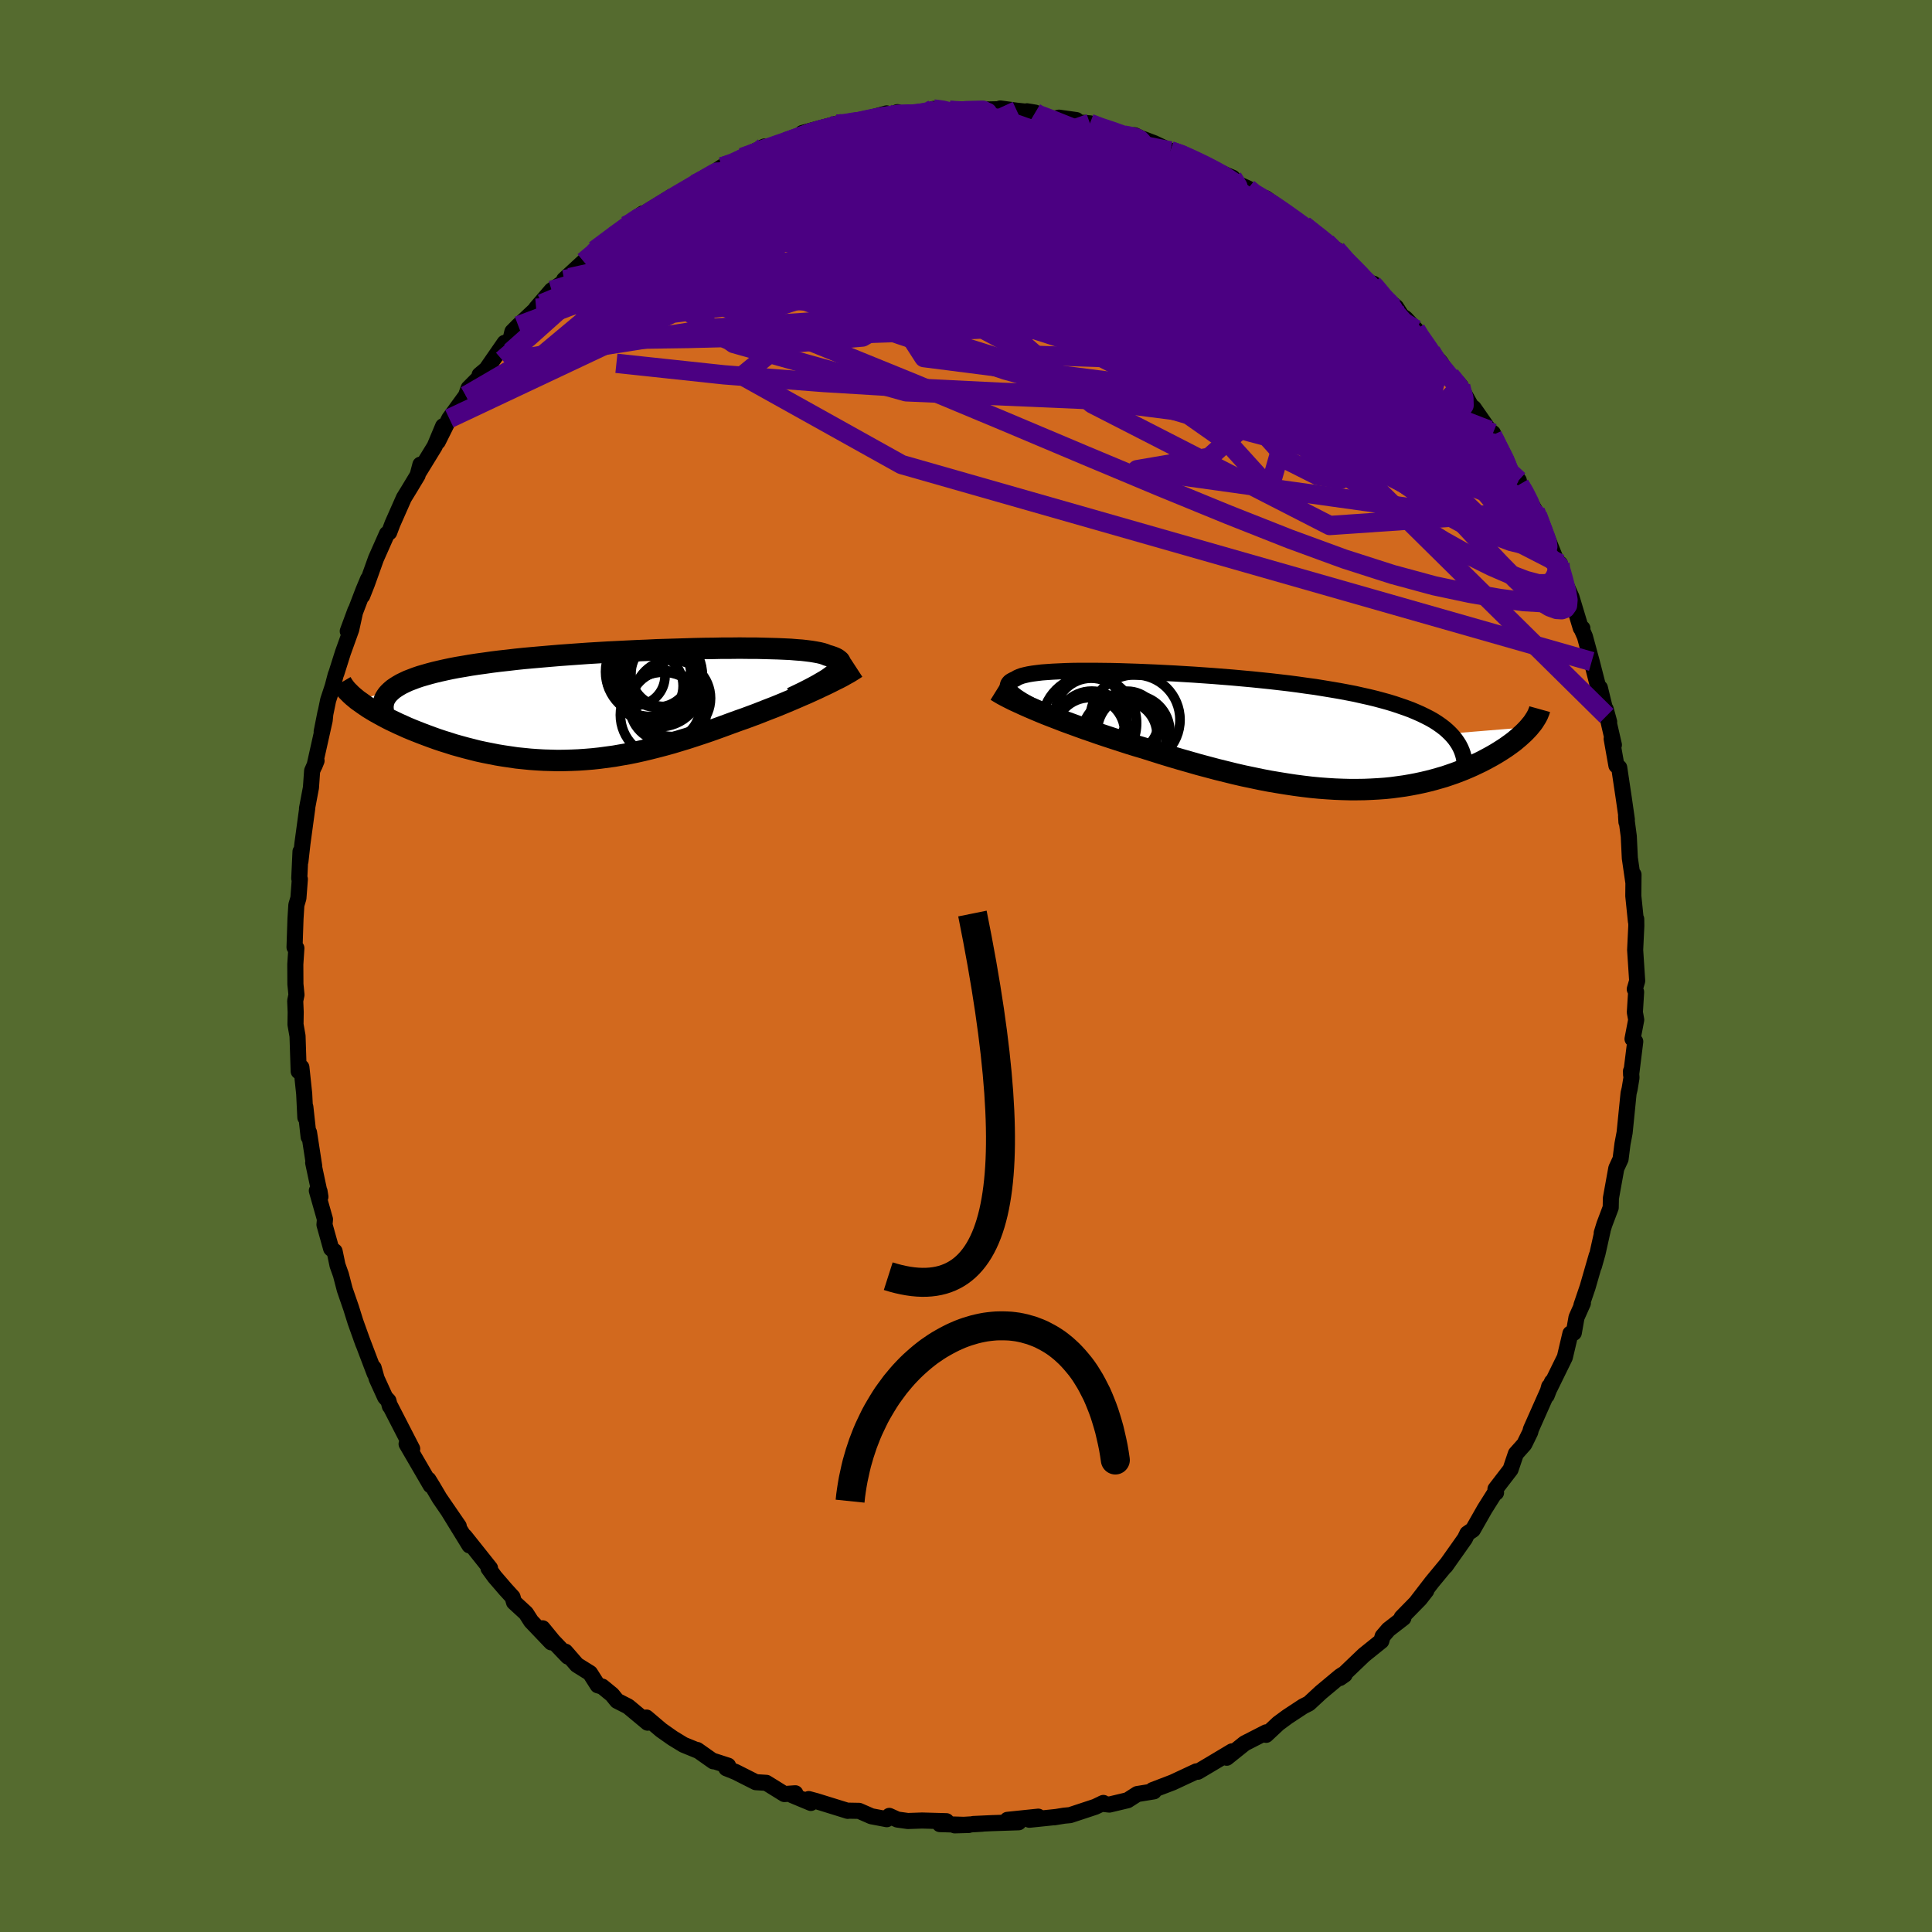<svg xmlns="http://www.w3.org/2000/svg" width="500" height="500" viewBox="-100 -100 200 200"><defs><clipPath id="c"><path d="m23.47-3.19.22-.19.18-.18.14-.17.1-.16.06-.15.03-.15-.02-.13-.05-.13-.08-.13-.13-.11-.15-.11-.2-.1-.23-.09-.26-.09-.29-.08-.24-.1-.28-.09-.33-.08-.38-.07-.42-.07-.47-.06-.52-.06-.56-.04-.6-.05-.64-.03-.69-.03-.72-.02-.75-.02-.79-.02h-.83l-.85-.01-.88.01h-.9l-.92.02-.95.01-.96.02-.98.03-.99.03-1 .03-1.01.03-1.02.05-1.02.04-1.02.05-1.01.05-1.02.05-1.01.06-1 .06-.99.07-.97.07-.97.07-.95.08-.93.08-.91.08-.89.08-.87.09-.85.1-.82.09-.8.1-.77.11-.74.1-.72.11-.69.12-.66.11-.63.12-.61.13-.58.13-.55.13-.53.14-.49.14-.48.14-.44.15-.42.16-.39.15-.36.17-.33.16-.31.18-.27.17-.26.18-.22.19-3.47.94.27.19.28.2.29.2.31.21.33.2.35.21.36.2.38.21.39.21.41.21.42.2.44.21.45.2.46.21.48.2.5.2.51.2.53.2.54.2.56.2.57.19.58.18.59.19.61.17.62.17.63.16.63.16.65.14.66.13.66.13.67.11.68.1.68.1.69.07.7.07.7.05.71.04.71.02.71.02.72-.01.73-.02.72-.03.73-.05.73-.06.74-.08.74-.1.74-.1.74-.13.75-.13.74-.15.76-.17.75-.18.75-.19.76-.2.76-.21.76-.23.76-.23.77-.25.76-.25.77-.26.76-.27.77-.28.76-.28.77-.28.63-.22.62-.23.62-.23.61-.24.61-.24.6-.23.59-.24.58-.24.57-.24.56-.24.55-.24.54-.23.52-.24.51-.23.48-.23"/></clipPath><clipPath id="b"><path d="m-25.17-3.2-.35-.22-.3-.2-.26-.2-.21-.18-.17-.18-.13-.16-.08-.16-.05-.15v-.14l.04-.13.08-.12.11-.12.16-.1.19-.1.22-.1.17-.11.23-.1.27-.1.32-.08.36-.08.42-.07.46-.06.5-.06.55-.04.59-.04.64-.03.66-.03.71-.02.74-.01h1.58l.84.01.86.01.88.02.91.03.93.03.94.04.96.04.98.05.98.05.99.06 1 .06 1 .07 1 .07 1 .08 1 .08.99.09.99.09.98.1.96.1.96.11.94.11.92.12.91.13.89.12.86.14.85.14.82.14.8.15.78.15.75.17.72.16.7.17.67.18.65.18.62.19.59.2.58.2.54.2.52.22.5.22.47.23.45.23.42.24.39.25.37.26.34.26.31.27.29.28 8.18-.67-.18.2-.2.21-.21.21-.22.2-.23.21-.25.21-.26.22-.28.21-.29.21-.31.22-.32.21-.33.21-.34.21-.36.21-.38.21-.39.21-.4.21-.42.2-.44.21-.45.2-.47.2-.48.19-.5.19-.52.18-.53.18-.55.16-.56.16-.58.15-.59.14-.61.13-.63.12-.64.11-.65.09-.67.09-.69.07-.7.05-.72.04-.73.03-.74.01h-.76l-.77-.02-.78-.03-.8-.05-.81-.06-.83-.08-.84-.1-.84-.11-.86-.13-.87-.14-.89-.15-.89-.17-.9-.19-.91-.19-.91-.21-.93-.23-.93-.23-.94-.25-.94-.25-.94-.27-.95-.27-.95-.28-.95-.29-.95-.3-.95-.3-.78-.23-.78-.24-.77-.25-.77-.25-.76-.25-.75-.25-.74-.26-.73-.25-.72-.26-.71-.26-.69-.25-.67-.26-.65-.25-.64-.25-.61-.25"/></clipPath><filter id="a"><feTurbulence baseFrequency=".05" numOctaves="3" result="noise" type="noise"/><feDisplacementMap in="SourceGraphic" in2="noise" scale="2"/></filter></defs><rect width="100%" height="100%" x="-100" y="-100" fill="#556B2F"/><path fill="#D2691E" stroke="#000" stroke-linejoin="round" stroke-width="1.667" d="m69.48 1.54-.25.86.14.29-.13 2.1.14.78L69 7.55l.28.27-.43 3.45-.01-.39.05.68-.19 1.16-.11.45-.41 4.08-.22 1.16-.2 1.58-.44.95-.56 3.1-.02.97-.66 1.75-.27.88.09-.24-.52 2.33-.37 1.32.28-1.07-.94 3.26-.64 1.88.15-.22-.66 1.48-.28 1.59-.35.08-.58 2.46-1.57 3.2-.05-.18-.26.94.55-1.42-1.58 3.56-.6 1.35-.07.29-.61 1.25-.88.99-.55 1.63-1.56 2.03.06.37-.18.11-.99 1.57-1.23 2.16-.57.39-.25.52-.52.74-1.5 2.12.23-.32-1.62 1.96-1.57 2.04.98-1.15-.67.86-1.88 1.92.18.05-1.55 1.2-.6.7-.14.49-1.79 1.44-2.5 2.39.5-.35h-.21l-.27.18-1.99 1.66-1.23 1.14-.61.31-1.61 1.06-.95.7-1.26 1.18.01-.26-2.23 1.14-1.86 1.49-.17-.06.72-.6-2.34 1.4-1.2.71-.04-.04h-.11l-2.44 1.14-2.09.8.13.13-1.72.28-1 .64-1.89.45-.8-.09.18-.08-.84.4-2.6.86-.63.06-1.04.17.16-.03-2.71.28.92-.32-3.19.33 1.16.25-2.74.09-1.95.09.93-.03-2.86.17 1.46-.04-3-.09.68-.3-2.51-.07-1.48.05-1.08-.15-.84-.38-.26.34-1.59-.3-1.28-.56-1.1-.02-.07.02-3.26-1.01-.78-.21.22.4-1.92-.8.31-.2-1.13.08-1.87-1.16-1.09-.07-2.1-1.06-.95-.38.18-.27-1.64-.53.11.08-1.66-1.17.07.07-1.49-.61-1.13-.69-1.18-.83-1.53-1.3.12.53-2.02-1.68-1.14-.58-.52-.64-1.01-.83-.47-.14-.8-1.26-1.36-.85-1.19-1.37.26.51-1.55-1.62-1.07-1.31.9 1.46-2.09-2.19-.53-.83-1.24-1.14-.15-.53-.73-.8-1.12-1.3-.64-.88.16-.01-2.62-3.29.49.93-2.17-3.53 1.06 1.54-1.99-2.9-.69-1.17-.46-.75.23.59-2.49-4.28.2.13.38.37-2.31-4.49v.08l-.15-.56-.34-.37-.88-1.93-.31-1.11.11.59-1.41-3.71.23.63-.81-2.26-.46-1.47-.65-1.88-.4-1.54-.35-.98-.3-1.44-.36-.29-.69-2.47.05-.56-.84-2.96.28.07.09.56-.75-3.53.11.38-.54-3.5-.04.45-.34-3.09v1.08l-.12-2.45-.29-2.74-.28.41-.12-3.65-.21-1.2.02-1.28-.05-1.16.13-.63-.11-1.11-.01-2.04.11-1.68-.19-.09.1-2.96.09-1.42.21-.7.15-1.97-.06-.08.13-2.78-.01 1.02.21-1.86.5-3.68-.03.07.41-2.17.12-1.73.46-1.05-.21.52 1.05-4.7.08-.8-.39 1.97.67-3.26.47-1.43.31-1.18.08-.2.67-2.12.86-2.39.43-1.96-.79 2.14 1.62-4.24.48-1.15-.6 1.72.49-1.24.93-2.6 1.14-2.57.23-.15.34-.9 1.18-2.67.54-.88.88-1.46.29-1.1-.22.87 1.7-2.77.87-2.08-.55 1.6 1.19-2.39 1.72-2.36.28-.78 1.28-1.29-.14-.09.7-.59 1.89-2.73-.49.71 1.12-1.14.17-.72.61-.62 2.42-2.27-.57.46 1.6-1.86.4-.26 1.47-1.05-.57.21 2.03-1.87 1.02-.89.59-.37-.47.08 3.23-2.53.03.22 1.74-1.5-.5.34.8-.44 1.56-.95 1.15-.72-.47.38 2.01-1.23.85-.41 1.13-.66 1.66-1.13 1.16-.22.92-.76 2.29-1.12-.32.36 2.01-.71-.04.02.62-.17 1.49-.43.17-.47 3.68-.99-.16.06.84.07 1.29-.13-.47-.02 1.17-.36 2.37-.66.34.27.78-.4.76.28 3.81-.52-.84-.09 1.56.16.12-.02 1.19.14 1.52-.06.85-.16 1.85-.04-.17-.07 1.71.23 1.9.2-.85-.14 2.77.78.55-.12 1.79.25.27.25 1.14.09.33.22 3.18.99 1.39.3-.28-.28 2.06.99-1.2-.61 1.16.44 1.7.8.58.06 3.03 1.38-.05.1.82.37 2.05.87.17.47 1.43.64.04.33 2.41 1.22-.62-.54 2.41 1.7v.19L35-76.43l-.9-.78.87.53 2.31 1.77.75.64.3.1 1.02 1.24 1.21 1.25 1.56 1.13.06-.08.39.74 1.95 1.68.58.91.39.25 1.07 1.15-.05.14 1.63 2.14 1 1.15.64 1.06 1.43 1.37-.28-.33 1.44 2.55.18.05 1.61 2.31.39.3-.45-.35.56.94 1.55 3.11 1.01 1.18.09.44.35.48 1.29 2.3.22.42 1.09 2.96-.57-1.84 1.66 4.17.13-.3-.2-.14.6 1.82.8 1.79.96 3.19.17.03-.03.2.29.66.7 2.58.76 2.96.09-.23.7 2.89.26.63-.36-1.32.85 3.7-.23-.63.49 2.76.29.22.48 3.21.31 2.16-.04.27-.04-.63.28 2.1.11 2.26.36 2.48.02-.77-.02 2.21.27 2.63.03-.24.01.71-.12 2.49.21 3.2-.25.86" filter="url(#a)"/><path fill="#fff" d="m-25.17-3.2-.35-.22-.3-.2-.26-.2-.21-.18-.17-.18-.13-.16-.08-.16-.05-.15v-.14l.04-.13.08-.12.11-.12.16-.1.19-.1.22-.1.17-.11.23-.1.27-.1.32-.08.36-.08.42-.07.46-.06.5-.06.55-.04.59-.04.64-.03.66-.03.71-.02.74-.01h1.58l.84.01.86.01.88.02.91.03.93.03.94.04.96.04.98.05.98.05.99.06 1 .06 1 .07 1 .07 1 .08 1 .08.99.09.99.09.98.1.96.1.96.11.94.11.92.12.91.13.89.12.86.14.85.14.82.14.8.15.78.15.75.17.72.16.7.17.67.18.65.18.62.19.59.2.58.2.54.2.52.22.5.22.47.23.45.23.42.24.39.25.37.26.34.26.31.27.29.28 8.18-.67-.18.2-.2.21-.21.21-.22.2-.23.21-.25.21-.26.22-.28.21-.29.21-.31.22-.32.21-.33.21-.34.21-.36.21-.38.21-.39.21-.4.21-.42.2-.44.21-.45.2-.47.2-.48.19-.5.19-.52.18-.53.18-.55.16-.56.16-.58.15-.59.14-.61.13-.63.12-.64.11-.65.09-.67.09-.69.07-.7.05-.72.04-.73.03-.74.01h-.76l-.77-.02-.78-.03-.8-.05-.81-.06-.83-.08-.84-.1-.84-.11-.86-.13-.87-.14-.89-.15-.89-.17-.9-.19-.91-.19-.91-.21-.93-.23-.93-.23-.94-.25-.94-.25-.94-.27-.95-.27-.95-.28-.95-.29-.95-.3-.95-.3-.78-.23-.78-.24-.77-.25-.77-.25-.76-.25-.75-.25-.74-.26-.73-.25-.72-.26-.71-.26-.69-.25-.67-.26-.65-.25-.64-.25-.61-.25" filter="url(#a)" transform="translate(31.05 -24.27)"/><path fill="#fff" d="m23.47-3.19.22-.19.18-.18.14-.17.1-.16.06-.15.03-.15-.02-.13-.05-.13-.08-.13-.13-.11-.15-.11-.2-.1-.23-.09-.26-.09-.29-.08-.24-.1-.28-.09-.33-.08-.38-.07-.42-.07-.47-.06-.52-.06-.56-.04-.6-.05-.64-.03-.69-.03-.72-.02-.75-.02-.79-.02h-.83l-.85-.01-.88.01h-.9l-.92.02-.95.01-.96.02-.98.03-.99.03-1 .03-1.01.03-1.02.05-1.02.04-1.02.05-1.01.05-1.02.05-1.01.06-1 .06-.99.07-.97.07-.97.07-.95.08-.93.08-.91.08-.89.08-.87.09-.85.1-.82.09-.8.1-.77.11-.74.1-.72.11-.69.12-.66.11-.63.12-.61.13-.58.13-.55.13-.53.14-.49.14-.48.14-.44.15-.42.16-.39.15-.36.17-.33.16-.31.18-.27.17-.26.18-.22.19-3.47.94.27.19.28.2.29.2.31.21.33.2.35.21.36.2.38.21.39.21.41.21.42.2.44.21.45.2.46.21.48.2.5.2.51.2.53.2.54.2.56.2.57.19.58.18.59.19.61.17.62.17.63.16.63.16.65.14.66.13.66.13.67.11.68.1.68.1.69.07.7.07.7.05.71.04.71.02.71.02.72-.01.73-.02.72-.03.73-.05.73-.06.74-.08.74-.1.74-.1.74-.13.75-.13.74-.15.76-.17.75-.18.75-.19.76-.2.76-.21.76-.23.76-.23.77-.25.76-.25.77-.26.76-.27.77-.28.76-.28.77-.28.63-.22.62-.23.62-.23.61-.24.61-.24.6-.23.59-.24.58-.24.57-.24.56-.24.55-.24.54-.23.52-.24.51-.23.48-.23" filter="url(#a)" transform="translate(-37.15 -27)"/><g fill="none" stroke="#000" transform="translate(31.05 -24.27)"><path stroke-linejoin="round" stroke-width="1.667" d="m-19.07-.45-.84-.33-.78-.31-.73-.31-.68-.29-.63-.28-.59-.27-.53-.26-.49-.24-.44-.24-.39-.22-.35-.22-.3-.2-.26-.2-.21-.18-.17-.18-.13-.16-.08-.16-.05-.15v-.14l.04-.13.08-.12.11-.12.16-.1.19-.1.22-.1.17-.11.23-.1.27-.1.32-.08.36-.08.42-.07.46-.06.5-.06.55-.04.59-.04.64-.03.66-.03.71-.02.74-.01h1.58l.84.01.86.01.88.02.91.03.93.03.94.04.96.04.98.05.98.05.99.06 1 .06 1 .07 1 .07 1 .08 1 .08.99.09.99.09.98.1.96.1.96.11.94.11.92.12.91.13.89.12.86.14.85.14.82.14.8.15.78.15.75.17.72.16.7.17.67.18.65.18.62.19.59.2.58.2.54.2.52.22.5.22.47.23.45.23.42.24.39.25.37.26.34.26.31.27.29.28.26.28.24.29.21.3.19.3.16.31.14.32.11.32.09.33.06.34.05.34" filter="url(#a)"/><path stroke-linejoin="round" stroke-width="2.222" d="m-27.92-4.23.29.18.32.19.37.2.41.21.44.22.48.22.5.23.54.24.56.24.59.25.61.25.64.25.65.25.67.26.69.25.71.26.72.26.73.25.74.26.75.25.76.25.77.25.77.25.78.24.78.23.95.3.95.3.95.29.95.28.95.27.94.27.94.25.94.25.93.23.93.23.91.21.91.19.9.19.89.17.89.15.87.14.86.13.84.11.84.1.83.08.81.06.8.05.78.03.77.02h.76l.74-.01.73-.03.72-.04.7-.05.69-.07.67-.09.65-.09.64-.11.63-.12.61-.13.59-.14.58-.15.56-.16.55-.16.53-.18.52-.18.5-.19.48-.19.47-.2.45-.2.44-.21.42-.2.4-.21.39-.21.38-.21.36-.21.34-.21.33-.21.32-.21.31-.22.29-.21.28-.21.26-.22.25-.21.23-.21.22-.2.21-.21.2-.21.18-.2.16-.2.16-.19.14-.2.12-.19.12-.19.1-.18.09-.18.07-.18.07-.17.05-.18" filter="url(#a)"/><circle cx="-18.279" cy="-.87" r="4.89" clip-path="url(#b)" filter="url(#a)"/><circle cx="-14.739" cy=".31" r="3.458" clip-path="url(#b)" filter="url(#a)"/><circle cx="-13.704" cy="-.015" r="3.754" clip-path="url(#b)" filter="url(#a)"/><circle cx="-18.029" cy="-.46" r="3.726" clip-path="url(#b)" filter="url(#a)"/><circle cx="-18.094" cy="-1.79" r="3.736" clip-path="url(#b)" filter="url(#a)"/><circle cx="-14.339" cy="-.97" r="3.206" clip-path="url(#b)" filter="url(#a)"/><circle cx="-14.579" cy=".6" r="4.238" clip-path="url(#b)" filter="url(#a)"/><circle cx="-13.559" cy="-1.22" r="4.662" clip-path="url(#b)" filter="url(#a)"/><circle cx="-14.539" cy=".865" r="4.662" clip-path="url(#b)" filter="url(#a)"/><circle cx="-18.229" cy=".1" r="3.612" clip-path="url(#b)" filter="url(#a)"/></g><g fill="none" stroke="#000" transform="translate(-37.15 -27)"><path stroke-linejoin="round" stroke-width="2.222" d="m19.11-.75.61-.29.58-.28.53-.27.5-.26.46-.25.41-.24.38-.22.34-.22.29-.21.26-.2.22-.19.18-.18.14-.17.1-.16.06-.15.03-.15-.02-.13-.05-.13-.08-.13-.13-.11-.15-.11-.2-.1-.23-.09-.26-.09-.29-.08-.24-.1-.28-.09-.33-.08-.38-.07-.42-.07-.47-.06-.52-.06-.56-.04-.6-.05-.64-.03-.69-.03-.72-.02-.75-.02-.79-.02h-.83l-.85-.01-.88.01h-.9l-.92.02-.95.01-.96.02-.98.03-.99.03-1 .03-1.01.03-1.02.05-1.02.04-1.02.05-1.01.05-1.02.05-1.01.06-1 .06-.99.07-.97.07-.97.07-.95.08-.93.08-.91.08-.89.08-.87.09-.85.1-.82.09-.8.1-.77.11-.74.1-.72.11-.69.12-.66.11-.63.12-.61.13-.58.13-.55.13-.53.14-.49.14-.48.14-.44.15-.42.16-.39.15-.36.17-.33.16-.31.18-.27.17-.26.18-.22.19-.2.19-.17.19-.14.2-.12.2-.09.21-.06.21-.04.22-.02.21.01.23.03.23" filter="url(#a)"/><path stroke-linejoin="round" stroke-width="2.222" d="m25.81-3.87-.23.15-.27.17-.29.18-.33.18-.35.2-.38.2-.41.2-.43.22-.45.22-.47.22-.48.23-.51.23-.52.24-.54.23-.55.24-.56.24-.57.24-.58.24-.59.24-.6.23-.61.24-.61.24-.62.23-.62.23-.63.22-.77.28-.76.28-.77.28-.76.27-.77.26-.76.25-.77.25-.76.23-.76.23-.76.21-.76.2-.75.19-.75.18-.76.17-.74.15-.75.13-.74.13-.74.1-.74.1-.74.08-.73.06-.73.05-.72.03-.73.02-.72.01-.71-.02-.71-.02-.71-.04-.7-.05-.7-.07-.69-.07-.68-.1-.68-.1-.67-.11-.66-.13-.66-.13-.65-.14-.63-.16-.63-.16-.62-.17-.61-.17-.59-.19-.58-.18-.57-.19-.56-.2-.54-.2-.53-.2-.51-.2-.5-.2-.48-.2-.46-.21-.45-.2-.44-.21-.42-.2-.41-.21-.39-.21-.38-.21-.36-.2-.35-.21-.33-.2-.31-.21-.29-.2-.28-.2-.27-.19-.24-.2-.23-.19-.21-.19-.19-.19-.18-.18-.16-.18-.14-.18-.12-.17-.11-.17-.1-.17" filter="url(#a)"/><circle cx="5.874" cy="-3.268" r="3.406" clip-path="url(#c)" filter="url(#a)"/><circle cx="5.379" cy="-2.283" r="4.522" clip-path="url(#c)" filter="url(#a)"/><circle cx="6.004" cy=".097" r="3.654" clip-path="url(#c)" filter="url(#a)"/><circle cx="4.469" cy="-3.458" r="4.63" clip-path="url(#c)" filter="url(#a)"/><circle cx="5.799" cy="1.012" r="4.426" clip-path="url(#c)" filter="url(#a)"/><circle cx="5.249" cy="-3.098" r="4.612" clip-path="url(#c)" filter="url(#a)"/><circle cx="2.964" cy="-3.013" r="3.028" clip-path="url(#c)" filter="url(#a)"/><circle cx="5.144" cy="-3.298" r="3.512" clip-path="url(#c)" filter="url(#a)"/><circle cx="4.534" cy="-1.993" r="3.336" clip-path="url(#c)" filter="url(#a)"/><circle cx="6.734" cy="-.718" r="3.97" clip-path="url(#c)" filter="url(#a)"/></g><g fill="none" stroke="indigo" stroke-linejoin="round" stroke-width="2"><path d="m-38.43-74.1 2.21-1.65 1.36-.95 1.12-.72 1.08-.65 1.15-.65 1.23-.67 1.28-.68 1.31-.7 1.3-.7 1.26-.68 1.18-.64 1.04-.58.88-.49.69-.38.46-.26.19-.13-.13.03-.51.22-.93.43-1.33.61m21.9-5.24 1.35.16 1.63.25 1.83.4 2.01.59 2.18.77 2.35.93 2.5 1.07 2.63 1.17L17.52-82l2.76 1.27 2.77 1.28 2.74 1.27 2.72 1.27 2.69 1.28 2.65 1.27 2.5 1.21 2.21 1.04 1.84.79" filter="url(#a)"/><path d="m-24.08-82.95 1.2-.74 1.3-.59 1.21-.43 1.16-.35 1.14-.35 1.17-.36 1.2-.38 1.17-.37 1.07-.33.89-.25.64-.16.4-.09.17-.03-.02-.01-.25.03-.6.1-1.14.26-1.81.51m57.75 16.6 1.26 1.24.45.71-.04.43-.4.3-.72.22-1.1.11-1.53-.06-2.04-.3-2.6-.57-3.18-.84-3.77-1.12-4.37-1.4-4.96-1.73-5.59-2.09-6.22-2.48-6.94-2.79-7.91-2.98" filter="url(#a)"/><path d="m12.83-87.23 1.04.4 1.33.44.94.34.49.25.14.21-.07.22-.23.27-.38.32-.57.36-.84.38-1.16.38-1.53.35-1.94.33-2.39.32-2.86.31-3.37.33-3.9.35-4.44.38-5 .41-5.58.44-6.22.47m22.02-8.61 1.15.06 1.04-.01h.82l.57.04.33.12.07.2-.21.28-.51.34-.87.41-1.3.48-1.78.57-2.33.68-2.89.79-3.45.92-4.04 1.04-4.67 1.11-5.29 1.1m73.19 16.83.61 1.02v.86l-.63.72-1.27.63-1.91.55-2.57.45-3.28.3-4.01.16-4.76.05-5.5-.02-6.24-.07-7.03-.15-7.87-.27-8.75-.43-9.61-.58-10.39-.8-11.12-1.19" filter="url(#a)"/><path d="m-25.24-82.73 1.27-.34 1.65-.39 1.88-.24 2.04-.05 2.21.09 2.42.18 2.66.23 2.92.26 3.15.32 3.3.37 3.39.44 3.41.5 3.41.55 3.42.56 3.43.55 3.45.51 3.42.5 3.34.49 3.14.42 2.84.27" filter="url(#a)"/><path d="m-28.03-80.94 1.33-.71 1.62-.67 1.78-.57 1.89-.49 1.98-.38 2.03-.28 2.08-.21 2.15-.17 2.25-.16 2.36-.16 2.43-.17 2.46-.15 2.41-.13 2.32-.11 2.18-.1 2.05-.1 1.93-.13 1.84-.14 1.78-.11 1.76-.06h1.75l1.68.03M46.56-65.9l.41.68.73 1.05.64.95.43.75.18.53-.05.36-.28.18-.52-.01-.79-.22-1.09-.45-1.41-.67-1.73-.87-2.07-1.1-2.4-1.34-2.77-1.63-3.16-1.94-3.6-2.28-4.05-2.61-4.51-2.98-4.97-3.36-5.57-3.73" filter="url(#a)"/><path d="m16.34-86.02.87.17.49.15.3.17.2.21.18.26.14.33.02.36-.2.36-.5.36-.88.34-1.25.31-1.65.28-2.03.25-2.42.19-2.83.16-3.28.13-3.78.12-4.35.12-4.97.14-5.58.16-6.19.21" filter="url(#a)"/><path d="m59.17-46.64.55 1.57.14.75-.11.49-.4.24-.68.06-.97-.11-1.28-.31-1.62-.61-2.01-.98-2.4-1.33-2.82-1.68-3.22-2-3.67-2.34-4.11-2.76-4.59-3.24-5.06-3.76-5.53-4.27-6.06-4.71-6.71-5.09-7.58-5.51" filter="url(#a)"/><path d="m51.21-60.04.09.4.24.85.02.75-.33.5-.72.28-1.09.16-1.44.07-1.79-.02-2.17-.16-2.59-.37-3.03-.59-3.51-.81L30.88-60l-4.55-1.24-5.11-1.46-5.72-1.68-6.32-1.9-6.93-2.11-7.52-2.31-8.07-2.5-8.54-2.83m-3.36-6.7 1.14-.41 1.26-.58 1.22-.53 1.12-.43 1.01-.36.93-.32.88-.3.82-.29.71-.25.54-.17.3-.06v.05l-.29.15-.6.23-.91.33-1.29.47-1.77.67-2.3.89" filter="url(#a)"/><path d="m-18.6-85.33 1.22-.45 1.25-.47 1.18-.36.93-.21.67-.09.48-.02.36.02.25.07.15.12.02.21-.14.29-.34.39-.59.5-.89.61-1.2.75-1.56.9-1.9 1.05-2.24 1.2-2.58 1.35-2.95 1.51-3.36 1.69-3.76 1.88-4.13 2m99.21 30.74.05.48.32 1.14.31 1.21.16.92-.05.57-.22.31-.38.14-.53-.03-.71-.26-.92-.56-1.15-.94-1.41-1.32-1.67-1.7-1.93-2.05-2.2-2.37-2.49-2.69-2.79-3.06-3.14-3.46-3.5-3.93-3.84-4.44-4.12-4.92-4.26-5.31-4.38-5.66" filter="url(#a)"/><path d="m54.66-54.57.96 2.14-.01 1.03-.79.46-1.46.17-2.13-.02-2.83-.26-3.58-.55-4.35-.87-5.15-1.23-5.95-1.58-6.76-1.91-7.57-2.21-8.38-2.51-9.19-2.89-10.05-3.37-10.96-3.91m61.87-2.09 1.09 1.24 1.22 1.24 1.17 1.18 1.13 1.19 1.14 1.25 1.12 1.27 1.09 1.26 1.02 1.19.95 1.12.86 1.05.79.96.64.79.45.53.2.2-.06-.14-.35-.47-.67-.83M21.17-84.38l1.13.39 1.3.58 1.11.53.93.48.8.44.65.4.52.35.35.28.18.21-.05.11h-.33l-.66-.13-.99-.28-1.31-.42-1.61-.54-1.93-.66-2.3-.79-2.75-.97-3.17-1.18-3.53-1.37" filter="url(#a)"/><path d="m54.66-54.57 1.1 2.17.44 1.07-.06.52-.42.24-.76.03-1.14-.22-1.56-.55-2.01-.9-2.47-1.28-2.97-1.64-3.46-1.99-3.96-2.33-4.47-2.68-4.98-3.12-5.53-3.62-6.16-4.16-6.93-4.63-7.88-5.04m-14.86-4.46.81.01.65-.07.59-.11.6-.12.53-.06.39.04.18.15-.07.26-.38.38-.74.5-1.14.63-1.54.75-1.93.88-2.31 1-2.72 1.12-3.19 1.28-3.79 1.52-4.68 1.96" filter="url(#a)"/><path d="m21.17-84.38 1.09.38 1.18.55.89.48.66.44.45.4.25.37.02.32-.21.28-.47.22-.76.16-1.08.1-1.42.02-1.76-.06-2.08-.12-2.4-.2-2.71-.25-3.09-.33L6.2-82l-4.06-.44-4.63-.48-5.18-.55-5.62-.72" filter="url(#a)"/><path d="m57.31-49.84.42.78.24.8-.16.47-.6.02-1.02-.45-1.46-.91-1.91-1.39-2.42-1.84-2.96-2.29-3.56-2.78-4.19-3.36-4.83-4.06-5.47-4.78-6.11-5.45-6.81-6.03m-35.07-4.22 1.31-.45 1.56-.5 1.69-.43 1.61-.32 1.47-.23 1.36-.2 1.29-.19 1.22-.21 1.12-.2.96-.17.75-.13.51-.11.2-.05-.49.06m65.32 46.67.41 1.66-.06 1.4-.66.84-1.31.28-1.92-.11-2.5-.33-3.08-.53-3.68-.78-4.32-1.17-4.99-1.6-5.68-2.08-6.37-2.52-7.07-2.9-7.74-3.24-8.46-3.57-9.25-3.86-10.15-4.13-11.07-4.44" filter="url(#a)"/><path d="m37.28-74.91.5.51.31.58.15.7-.1.71-.46.63-.86.56-1.26.51-1.67.46-2.1.39-2.55.34-2.99.29-3.46.25-3.93.22-4.45.18-5.01.12-5.59.04-6.18-.06-6.77-.15-7.39-.21-7.99-.3-8.57-.48" filter="url(#a)"/><path d="m-35.2-76.63.82-.1 1.79-.13 2.56.07 3.36.25 4.11.41 4.79.56 5.4.69 5.98.79 6.52.9 7 .99 7.38 1.08 7.64 1.14 7.83 1.14 8.04 1.21m-4.58-9.96.72.55.16.21.08.29-.09.34-.42.27-.85.17-1.33.03-1.85-.13-2.4-.32-2.99-.53-3.59-.71-4.2-.92-4.82-1.14-5.44-1.43-6.06-1.76-6.66-2.11" filter="url(#a)"/><path d="m-39.57-72.92.81-.68.71-.61.84-.71.92-.73.86-.66.73-.54.59-.4.49-.28.38-.17.28-.08.18.03.05.15-.1.28-.27.43-.48.62-.72.83-1 1.05-1.28 1.29-1.6 1.54-1.95 1.83-2.31 2.11-2.64 2.36-2.92 2.53m85.28-12.18.49.52.26.6.09.74-.18.75-.56.69-.96.64-1.39.6-1.83.58-2.29.56-2.77.53-3.25.52-3.73.52-4.22.51-4.74.47-5.28.43-5.87.34-6.47.27-7.11.24-7.77.22-8.44.22-9.04.13m24.36-22.33.92.01.97-.08 1.12-.15 1.34-.2 1.48-.2 1.55-.17 1.55-.14 1.49-.12 1.37-.1 1.18-.09.93-.08.68-.06.43-.03.16-.02h-.16l-.6.02-1.1.03m-17 2.78 1.17-.5 1.85-.34 1.86-.12 1.88.03 2 .08 2.18.08 2.38.08 2.54.07 2.62.1 2.65.11 2.59.11 2.45.09 2.21.07 1.93.04 1.75.07 1.87.19" filter="url(#a)"/><path d="m21.17-84.38 1.2.47 1.55.82 1.5.91 1.51.99 1.55 1.09 1.58 1.16 1.61 1.22 1.61 1.24 1.59 1.24 1.55 1.2 1.45 1.15 1.33 1.06 1.18.93 1.02.78.88.63.76.5.63.4.46.3.29.18m16.93 26.76-.02-.16-.09.3-.15.65-.32.63-.6.36h-.93l-1.28-.34-1.6-.61-1.94-.84-2.3-1.14-2.68-1.5-3.09-1.91-3.51-2.37-3.95-2.8-4.37-3.19-4.84-3.55-5.34-3.9-5.86-4.27-6.36-4.69-6.83-5.18-7.39-5.7" filter="url(#a)"/><path d="m34.97-76.68 1.64 1.28.98.8.72.68.64.65.53.6.38.49.19.38.01.26-.19.16-.42.02-.66-.11-.95-.25-1.24-.41-1.54-.58-1.85-.76-2.19-.97-2.56-1.22-2.97-1.48-3.4-1.74-3.82-2.02-4.24-2.3-4.81-2.6m-33.3 2.85 1.09-.7.98-.45.67-.19h.42l.2.13.04.26-.11.39-.3.55-.56.75-.88.99-1.28 1.25-1.67 1.51-2.08 1.77-2.46 2.04-2.85 2.34-3.32 2.73-3.85 3.19-4.42 3.69-4.83 3.87" filter="url(#a)"/><path d="m-13.42-87.16.75.03h.5l.31.01.19.06-.01.17-.31.33-.67.5-1.08.69-1.57.87-2.16 1.11-2.87 1.39-3.64 1.72-4.36 2.04-4.88 2.22m87.88 21.45 1.1 2.19.4 1.12-.1.62-.48.4-.84.24-1.21.05-1.63-.19-2.05-.48-2.5-.76-2.95-1.05-3.41-1.31-3.91-1.54-4.43-1.78-4.97-2.07-5.52-2.41-6.06-2.81-6.57-3.19-7.08-3.54-7.66-3.9-8.38-4.29m-24.96 5.46.52-.41.92-.73 1.17-.89 1.18-.86 1.09-.75 1.02-.68 1-.62.99-.6.96-.58.93-.54.86-.51.77-.44.63-.37.47-.27.28-.13h.03l-.21.16-.48.31-.76.47-1.05.62-1.3.76-1.52.86-1.72 1.01" filter="url(#a)"/><path d="m57.31-49.84.5.83.49.97.27.73v.36l-.27-.06-.56-.49-.88-.94-1.22-1.4-1.59-1.87-1.97-2.37-2.39-2.98-2.91-3.76-3.55-4.65-4.3-5.56M27.6-81.6l.31.49.22.52-.09.55-.49.56-.96.57-1.5.57-2.08.56-2.68.56-3.28.57-3.88.64-4.5.71-5.13.78-5.83.82-6.58.87-7.35.88-8.1.83-8.91.68" filter="url(#a)"/><path d="m42.12-70.55.23.23.52.62.54.68.36.56.15.43-.05.31-.26.22-.49.11-.76-.06-1.08-.26-1.43-.51-1.8-.75-2.19-1.02-2.61-1.29-3.05-1.6-3.52-1.91-3.98-2.22-4.44-2.5-4.88-2.73-5.33-3.02" filter="url(#a)"/><path d="m-13.42-87.16 1.01.05 1.26.04 1.6.03 2.03.07 2.36.11 2.59.19 2.76.24 2.87.3 2.91.32 2.87.34 2.75.35 2.6.35 2.47.31 2.31.28 1.96.15m8.27 3.54.63.51.98.59.96.59.89.6.78.55.69.49.64.47.6.44.55.44.47.4.34.34.18.25-.01.13-.23-.02-.46-.18-.73-.36-1.01-.55-1.34-.75-1.7-.97-2.09-1.21-2.44-1.43-2.69-1.61-2.67-1.7m-44.7-.24 1.63-.59 1.35-.13 1.49.05 1.71.16 2.01.23 2.3.28 2.57.36 2.76.45 2.87.58 2.96.69 3.03.78 3.1.83 3.21.86 3.29.88 3.37.9 3.4.9 3.41.89 3.37.88 3.31.89 3.25.91 3.17.95 3.1.96 2.87.79" filter="url(#a)"/><path d="m-25.24-82.73 1.24-.4 1.57-.6 1.75-.57 1.81-.48 1.84-.43 1.88-.42 1.93-.44 1.98-.46 1.99-.46 1.89-.43 1.66-.34 1.32-.24.95-.19.73-.18" filter="url(#a)"/><path d="m-12.58-87.09.74-.1.49-.1.55-.1.48-.01.31.12.06.24-.2.39-.56.54-.98.71-1.47.91-1.94 1.12-2.41 1.31-2.88 1.52-3.37 1.73-3.94 1.97-4.5 2.16-5.09 2.33m96.24 25.29.36.88.38.95.29.78.19.6.06.43-.07.28-.21.14-.36-.05-.55-.31-.77-.66-1.01-1.03L56-46.44l-1.52-1.74-1.79-2.13-2.07-2.56-2.37-3.05-2.64-3.55-2.89-4.03-3.2-4.55-3.72-5.2M7.16-88.34l.37.22 1.55.59 1.95.78 2.12.93 2.29 1.09 2.47 1.25 2.65 1.36 2.75 1.42 2.75 1.44 2.67 1.42 2.55 1.39 2.44 1.39 2.35 1.34 2.22 1.22 1.98 1" filter="url(#a)"/><path d="m-28.03-80.94 1.42-.64 1.88-.45 2.22-.24 2.51-.03 2.76.18 2.98.38 3.19.56 3.43.71 3.69.81 3.95.87 4.19.93 4.35.99L13-75.81l4.48 1.12 4.47 1.14 4.47 1.11 4.54 1.1 4.64 1.15 4.72 1.3" filter="url(#a)"/><path d="m34.97-76.68 1.52 1.25.61.73.13.58-.23.52-.59.45-1.02.34-1.49.21-1.97.08-2.46-.04-3-.17-3.57-.3-4.19-.41-4.83-.51-5.5-.58-6.21-.68-6.95-.83-7.74-1-8.61-1.17m17.76-10.51 1 .13.55.14.37.18.13.24-.2.33-.6.44-1.06.6-1.54.75-2.05.93-2.61 1.12-3.25 1.32-3.93 1.56-4.67 1.77-5.37 1.92-6.04 2.04" filter="url(#a)"/><path d="m-6.34-88.11 2.46-.26 1.62.09 1.66.3 1.96.42 2.27.5 2.53.55 2.69.6 2.79.66 2.84.72 2.82.75 2.73.75 2.56.72 2.35.68 2.13.6m27.48 25.87-.05.21.46.98.56 1.12.44.93.26.68.08.47-.09.3-.27.1-.47-.12-.69-.38-.94-.65-1.18-.93-1.43-1.21-1.69-1.47-1.97-1.75-2.27-2.1-2.6-2.5-2.99-2.92-3.4-3.35-3.85-3.76-4.29-4.19-4.74-4.69m-58.63 3.76.39-.19.52-.37.44-.28.37-.17.27-.05.09.12-.13.32-.38.55-.66.8-.96 1.07-1.35 1.4-1.8 1.8-2.34 2.25-2.91 2.7-3.49 3.11" filter="url(#a)"/><path d="m38.33-74.17.98 1.12.89.89.61.62.32.41.06.26-.22.11-.52-.08-.86-.31-1.2-.53-1.55-.75-1.96-1-2.47-1.31-3.09-1.7-3.76-2.16-4.35-2.6-4.77-2.98m-35.04-1.15 1.26-.46 1.37-.49 1.39-.41 1.22-.29 1.05-.2.92-.17.85-.17.81-.17.76-.16.67-.11.55-.08.4-.02.19.02-.05.08-.35.12-.7.19-1.08.28-1.46.38-1.82.46-2.09.5-2.27.48" filter="url(#a)"/><path d="m-13.26-87.22.21.04.6-.02.7-.09.79-.16.84-.19.86-.17.82-.14.73-.09.59-.04.38.01.12.07-.21.15-.52.22-.82.29-1.1.35-1.37.38-1.7.42-2.11.51-2.62.65-3.22.9" filter="url(#a)"/><path d="m-7.88-87.99.85-.18 1.06-.03.87.06.48.19.11.34-.18.46-.42.59-.68.72-.98.86-1.33 1.04-1.7 1.22-2.1 1.43-2.52 1.64-2.93 1.84-3.37 2.04-3.85 2.26-4.38 2.47-4.92 2.68-5.46 2.87-6 3.1M9.08-87.7l-1.53 3.02 14 11.82L37.64-59.9l11.25 9.31 5.27 5.06.05 1.24-3.94-2.12-5.88-4.23-5.29-4.05-3.33-1.8-2.33.56-3.38.58-4.4-2.49-3.18-7.21-5.35-11.88-19.66-11.7" filter="url(#a)"/><path d="m42.12-70.55-43.06 2.7 1.55-.72 5.08 1.47 1.13 1.23-1.21-.67-1.15-2.3-.14-2.69.5-1.89.45-.48.17.68.08.95.01.13-.51-1.28-1.76-2.33-3.38-2.24-4.25-.8-2.97 1.37 1.17 3.23 6.21 3.57 5.22 1.59-11.56-2.31-38.2 3.25" filter="url(#a)"/><path d="m59.69-45.52-41.98-5.86 7.47-1.28 5.72-5.12-1.54-6.76-5.06-5.42-5.53-3.32-4.25-1.77-2.05-.86.04-.24.85.35-.17.86-2.46 1.02-4.44.75-4.51.43-2.12 1.11 2.53 4.05 10.87 9.38 24.59 12.6 21.3-1.46" filter="url(#a)"/><path d="M61.35-41.35 44.33-59.4 24.65-72.43l-13.39-5.29-5.9-.34-.41 1.27 1.64 1.15 1 .89-.24.95-.49.84.2.32 1.23-.15 2.72.28 5.32 1.6 8.59 2.56 9.84 2 6.12-.2-7.44-11.04" filter="url(#a)"/><path d="m-3.37-88.72-16.26 9.81 10.85 7.9 19.41 6.27 13.32 3.14 3.28-.13-4.93-2.11-9.69-2.67-10.79-2.51-8.45-2.26-3.86-2.11.88-1.82 3.75-1.05 3.6.34.39 2-5.06 3.38-9.8 4.19-6.42 5.25 16.48 9.19 71.44 20.39" filter="url(#a)"/><path d="M57.22-50.28 40-60.53l-14.65-5.45-6.1-.61-1.65.6-1.69-.48-3.71-2.23-4.68-3.49-3.62-3.75-1.61-3.19-.12-2.27.5-1.44.9-.94 1.65-.69 2.7-.4 3.57.23 4.31 1.39 5.56 3.23 8.36 6.13 13.27 10.53 14.23 13.08" filter="url(#a)"/><path d="m-19.18-85.18-.74 14.24 22.16 2.76 12.52-1.24-.81-3.5-7.75-3.62-7.84-2.32-4.16-.68-.1.58 2.21 1.13 2.49 1.02 1.79.44 1.42-.33 1.78-1.07 2.29-1.57 1.93-1.7.19-1.34-2.6-.5-5.71.67-8.21 1.86-9.1 2.67-7.48 2.36-4.57.74-14.46 6.03" filter="url(#a)"/><path d="m42.57-69.89-7.62-3.27-2.53 2.28-2.36 1.11-5.61-1.01-6.9-.38-4.94 1.71-1.14 3.03 2.62 2.7 5.06 1.28 5.74-.15 4.8-.84 2.57-.62-.52.05-3.94.43-6.75-.01-7.73-1.08-6.23-1.75-2.92-1.33 1.8-1.09 10.98-3.88 14.7-6.23" filter="url(#a)"/><path d="m34.97-76.68 9.81 11.41 5.39 9.22-.83 2.59-3.65-1.71-3.08-2.86-1.85-2.8-1.84-2.84-3.12-3.15-4.77-3.43-5.84-3.41-6.03-3.02-5.6-2.28-5.05-1.24-4.53.05-3.83 1.61-2.8 3.15-1.87 4.1-2.08 3.84-4.11 2.34-7.06.61-7.03-.39 4.86-3.22 44.67-14.73" filter="url(#a)"/><path d="m-51.77-59.03 37.16-17.99 13.23-4.12L.25-78.9l-2.99 3.85-5.44 2.81-6.32 1.15-4.93.18-1.31.36 3.69 1.57 8.76 3.15L4.1-61.68l13.06 3.61 9.94 1.27 3.75-2.22-2.91-5.36-6.65-6.59-5.4-5.32-1.14-2.61-.75-.63-12.74-.4-36.46 3.3" filter="url(#a)"/><path d="m-46.35-66.28 29.3-11.07-.66-1.26-2.07-.28 2.17-1.42 4.52-1.34 5.35.32 6.28 2.75 7.33 4.96 7.49 6.12 6.18 5.76 3.92 3.87 1.75 1 .34-1.87-.29-3.71-.48-3.81-.93-2.37-2.92-.43-8.11.72-16.29.88L-26-66.04l-18.84 2.97-6.93 4.04" filter="url(#a)"/><path d="m49.14-62.47-.93 3.31-11.07-5.72-9.55-3.26-8.58-.13-9.43.54-8.38-.17-3.97-.69 1.96-.5 6.59.03 8.31.38 7.31.29 4.83-.13 2.2-.66.17-1.09-.98-1.27-1.39-1.03-1.45-.4-1.83.35-3.33.51-6.26-.63-9.23-3.2-8.73-5.65-3.22-4.89-4.76-.61" filter="url(#a)"/><path d="m-35.17-76.41 22.62-2.08-1.73 1.07 5.22 2.77 13.04 4.42 12.2 3.91 4.52 1-3.96-2.43-8.49-4.22-7.94-3.45-3.99-.62 1.4 2.93 7.02 5.47 11.68 5.74 14.18 4.52 15.91 5.49 12.44 4.83" filter="url(#a)"/><path d="m-19.22-85.16 33.9 13.96-1.27-.26-10.95-.52-10.61.14-3.63-.21 4.97-.68 10.74-.39 12.06.91 9.76 2.84 5.7 4.67 1.76 5.68-.58 5.35-.97 3.41-.92.07-3.64-4.02-10.95-7.69-18.09-9.36-11.9-8.47 19.1-8.81" filter="url(#a)"/><path d="m54.1-55.51-58.45-7.47-3.7-5.75 9.76-2.1 6-.69 1.36.02 1.08.76 3.32 1 4.9.27 4.37-1.02 2.28-2.03-.15-2.16-2.09-1.39-3.28-.11-3.79 1.17-3.57 2-2.63 2.15-1.22 1.52.4.42 2.48-.33 5.74.12 9.98 1.6 12.89 3.94 19.39 16.95" filter="url(#a)"/><path d="m34.97-76.68-11.79 18.5-29.39-1.26-17.84-5-6.03-4.26 1.11-2.84 4.55-1.25 6.47.34 8.32 1.56 9.96 2.1 10.46 1.96 9.31 1.46 6.86.94 3.85.52.66-.02-2.82-1.05-6.6-2.56-10.07-3.89-12.01-4.04-11.53-2.6-8.86-.45-5.46.71-2.45-.21 7.46-6.81" filter="url(#a)"/><path d="m54.16-55.46-21.73-8.41-15.71-6.18-4.6-2.62-1.75-.39-2.28-.1-2.77-1.06-2.52-2.14-1.97-2.61-1.5-2.34-1.16-1.59-.33-.59 1.65.75 4.75 2.68 7.39 5.07 6.57 6.9.23 6.37-3.39 3.07 39.51 3.49" filter="url(#a)"/><path d="m-18.6-85.33 49.53 24.46 15.29 8.55-2.91-.09-11.15-5.65-10.66-7.36-6-5.6-2.4-2.12-2 1.14-3.62 2.77-4.41 2.17-1.66-.05 5.98-1.75 15.77-.31 18.43 3.37 4.92.04" filter="url(#a)"/><path d="M54.55-55.16 12.08-72.35l-24.85-3.4-8.59-2.05.21-2.53 3.28-1.95 3.93-.37 4.38 1.4 5.07 2.63L.88-75.7l4.59 2.38 2.9 1.37 1.26.26.51-.83.82-1.81 1.67-2.45 2.35-2.37 2.5-1.3 2.08.71.94 3.23-1.45 5.35-5.53 5.07-7.29-1.21 24.8-12.18" filter="url(#a)"/><path d="m-53.49-56.67 23.12-10.9 28.61-3.59 16.7.82 3.22.03-4.48-1.83-6.72-2.38-6.62-1.77-6.22-.93-5.97-.24-5.84.21-5.57.2-4.2-.56-1.24-1.58.36-1.09-6.86 3.65" filter="url(#a)"/><path d="m45.1-67.3-25.51-7.06-4.9 3.92 8.49 5.3 10.52 5.08 6.26 4.16-.74 1.57-7.03-1.77-9.65-4.03-8.21-4.39-5.58-3.7-4.72-3.21-4.37-3.18.34-3.01 6.39-2.94-14.61-7.7" filter="url(#a)"/><path d="m-7.88-87.99 30.84 12.42 7.27 4.65-8.74-1.91-14.18-3-12.23-1.63-6.64.19.15 1.87 6.14 3.12 9.11 3.56 7.92 2.84L16-64.66l2.22-.29 3.85-.72 3.12-.68-13.38-2.27-53.41-2.43" filter="url(#a)"/><path d="m-41.03-71.26 5.69-1.27 15.9-3.04 14.22.08 10.86 4.04L16-65.12l10.43 6.37 8.3 4.82 4.1 2.71-.04.85-2.4-.41-2.96-1.49-2.73-3.04-2.18-5.18-1.28-6.93-2.26-7.4-10.07-6.85-26.2-5.55" filter="url(#a)"/><path d="m-13.26-87.22-10.62 7.93 10.81.45 12.01.95 4.75 3.31-1.04 4.63-.56 4.2 4.7 2.52 9.23.31 8.19-1.83.79-3.3-9.71-3.32-18.39-1.59-20.52.61-13.58.68-5.7 1.72" filter="url(#a)"/><path d="M12.83-87.23-6-80.59l4.84-.16 1.85.88-.64 3.01 1.97 3.79 5.33 2.93 5.76 1.06 3.41-.68.74-1.43-.18-1.05.9-.2 2.85.38 4.22.45 4.04.3 1.96.24-1.68.28-4.73.74-1.84 3.23L36.13-55.7l30.19 29.8" filter="url(#a)"/><path d="m-33.13-78.01 4.51 3.19 10.91-2.74 6.93-.51 8.29 1.75 11.52 3.27 12.17 3.81 9.55 3.04 5.58 1.32 2.25-.31.31-.95-.75-.65-1.57.01-1.99.58-1.25 1.16.71 1.85 2.61 2.24 3.77 2.25 6.66 2.91 4.13-4.25" filter="url(#a)"/><path d="m-30.42-79.68 8.62 1.11 14.26-2.21 9.59-.08 6.4 1.95 3.67 2.16.86 1.17-1.07.21-1.34-.05-.32.42.59.93.19.68-1.65-.71-3.66-2.72-3.9-4.13-1.43-3.83 2.66-2 6.89.19 11.23 2.21" filter="url(#a)"/><path d="m-41.6-71.05 12.69-2.45 21.55 1.33 14.32.91 3.14-.57-3.61-.88-4.33-.39-1.34.18 2.42.74 5.21 1.3 6.2 1.55 4.75.93.63-.65-4.49-2.21-6.15-2.31.65-.45 13.31.77 4.25-8.35" filter="url(#a)"/><path d="M46.56-65.9 29.15-76.6l-.77-.65-1.46 2.17-6.24 2.97-9.49 2.02-8.03.16L.9-71.17l4.51-1.44 8.86-.65 9.49.48 6.97 1.29 2.07 1.14-4.7-.02-10.13-.37-2.46 5.47 45.97 23.62" filter="url(#a)"/></g><path fill="none" stroke="#000" stroke-linejoin="round" stroke-width="3" d="M-8.05 32.11Q9.38 37.68.665-5.43" filter="url(#a)"/><path fill="#D77F8C" stroke="#000" stroke-linejoin="round" stroke-width="3" d="m-12 55.4.06-.58.08-.57.09-.57.1-.56.12-.55.12-.55.13-.54.15-.52.15-.52.17-.51.17-.51.19-.49.19-.49.2-.47.22-.47.22-.46.22-.45.24-.44.25-.43.25-.42.26-.42.26-.4.28-.39.28-.38.28-.38.3-.36.29-.35.31-.35.31-.33.31-.32.32-.31.33-.3.33-.29.33-.28.34-.27.34-.26.35-.24.35-.24.35-.22.36-.21.36-.2.36-.19.36-.18.36-.16.37-.16.37-.14.37-.13.37-.11.37-.11.37-.09.37-.08.38-.07.37-.05.37-.04.37-.03.37-.01h.37l.37.01.37.02.36.04.37.05.36.07.36.08.35.1.36.1.35.13.34.13.35.15.33.17.34.18.33.19.33.21.32.22.31.24.32.26.3.27.3.28.29.3.29.32.28.33.28.34.27.36.26.38.25.4.25.41.23.42.23.45.23.45.21.48.2.49.2.51.19.53.17.54.17.56.16.57.14.6.14.61.13.63.11.64.1.67-.1-.67-.11-.64-.13-.63-.14-.61-.14-.6-.16-.57-.17-.56-.17-.54-.19-.53-.2-.51-.2-.49-.21-.48-.23-.45-.23-.45-.23-.42-.25-.41-.25-.4-.26-.38-.27-.36-.28-.34-.28-.33-.29-.32-.29-.3-.3-.28-.3-.27-.32-.26-.31-.24-.32-.22-.33-.21-.33-.19-.34-.18-.33-.17-.35-.15-.34-.13-.35-.13-.36-.1-.35-.1-.36-.08-.36-.07-.37-.05-.36-.04-.37-.02-.37-.01h-.37l-.37.01-.37.03-.37.04-.37.05-.38.07-.37.08-.37.09-.37.11-.37.11-.37.13-.37.14-.37.16-.36.16-.36.18-.36.19-.36.2-.36.21-.35.22-.35.24-.35.24-.34.26-.34.27-.33.28-.33.29-.33.3-.32.31-.31.32-.31.33-.31.35-.29.35-.3.36-.28.38-.28.38-.28.39-.26.4-.26.42-.25.42-.25.43-.24.44-.22.45-.22.46-.22.47-.2.47-.19.49-.19.49-.17.51-.17.51-.15.52-.15.52-.13.54-.12.55-.12.55-.1.56-.09.57-.08.57" filter="url(#a)"/></svg>